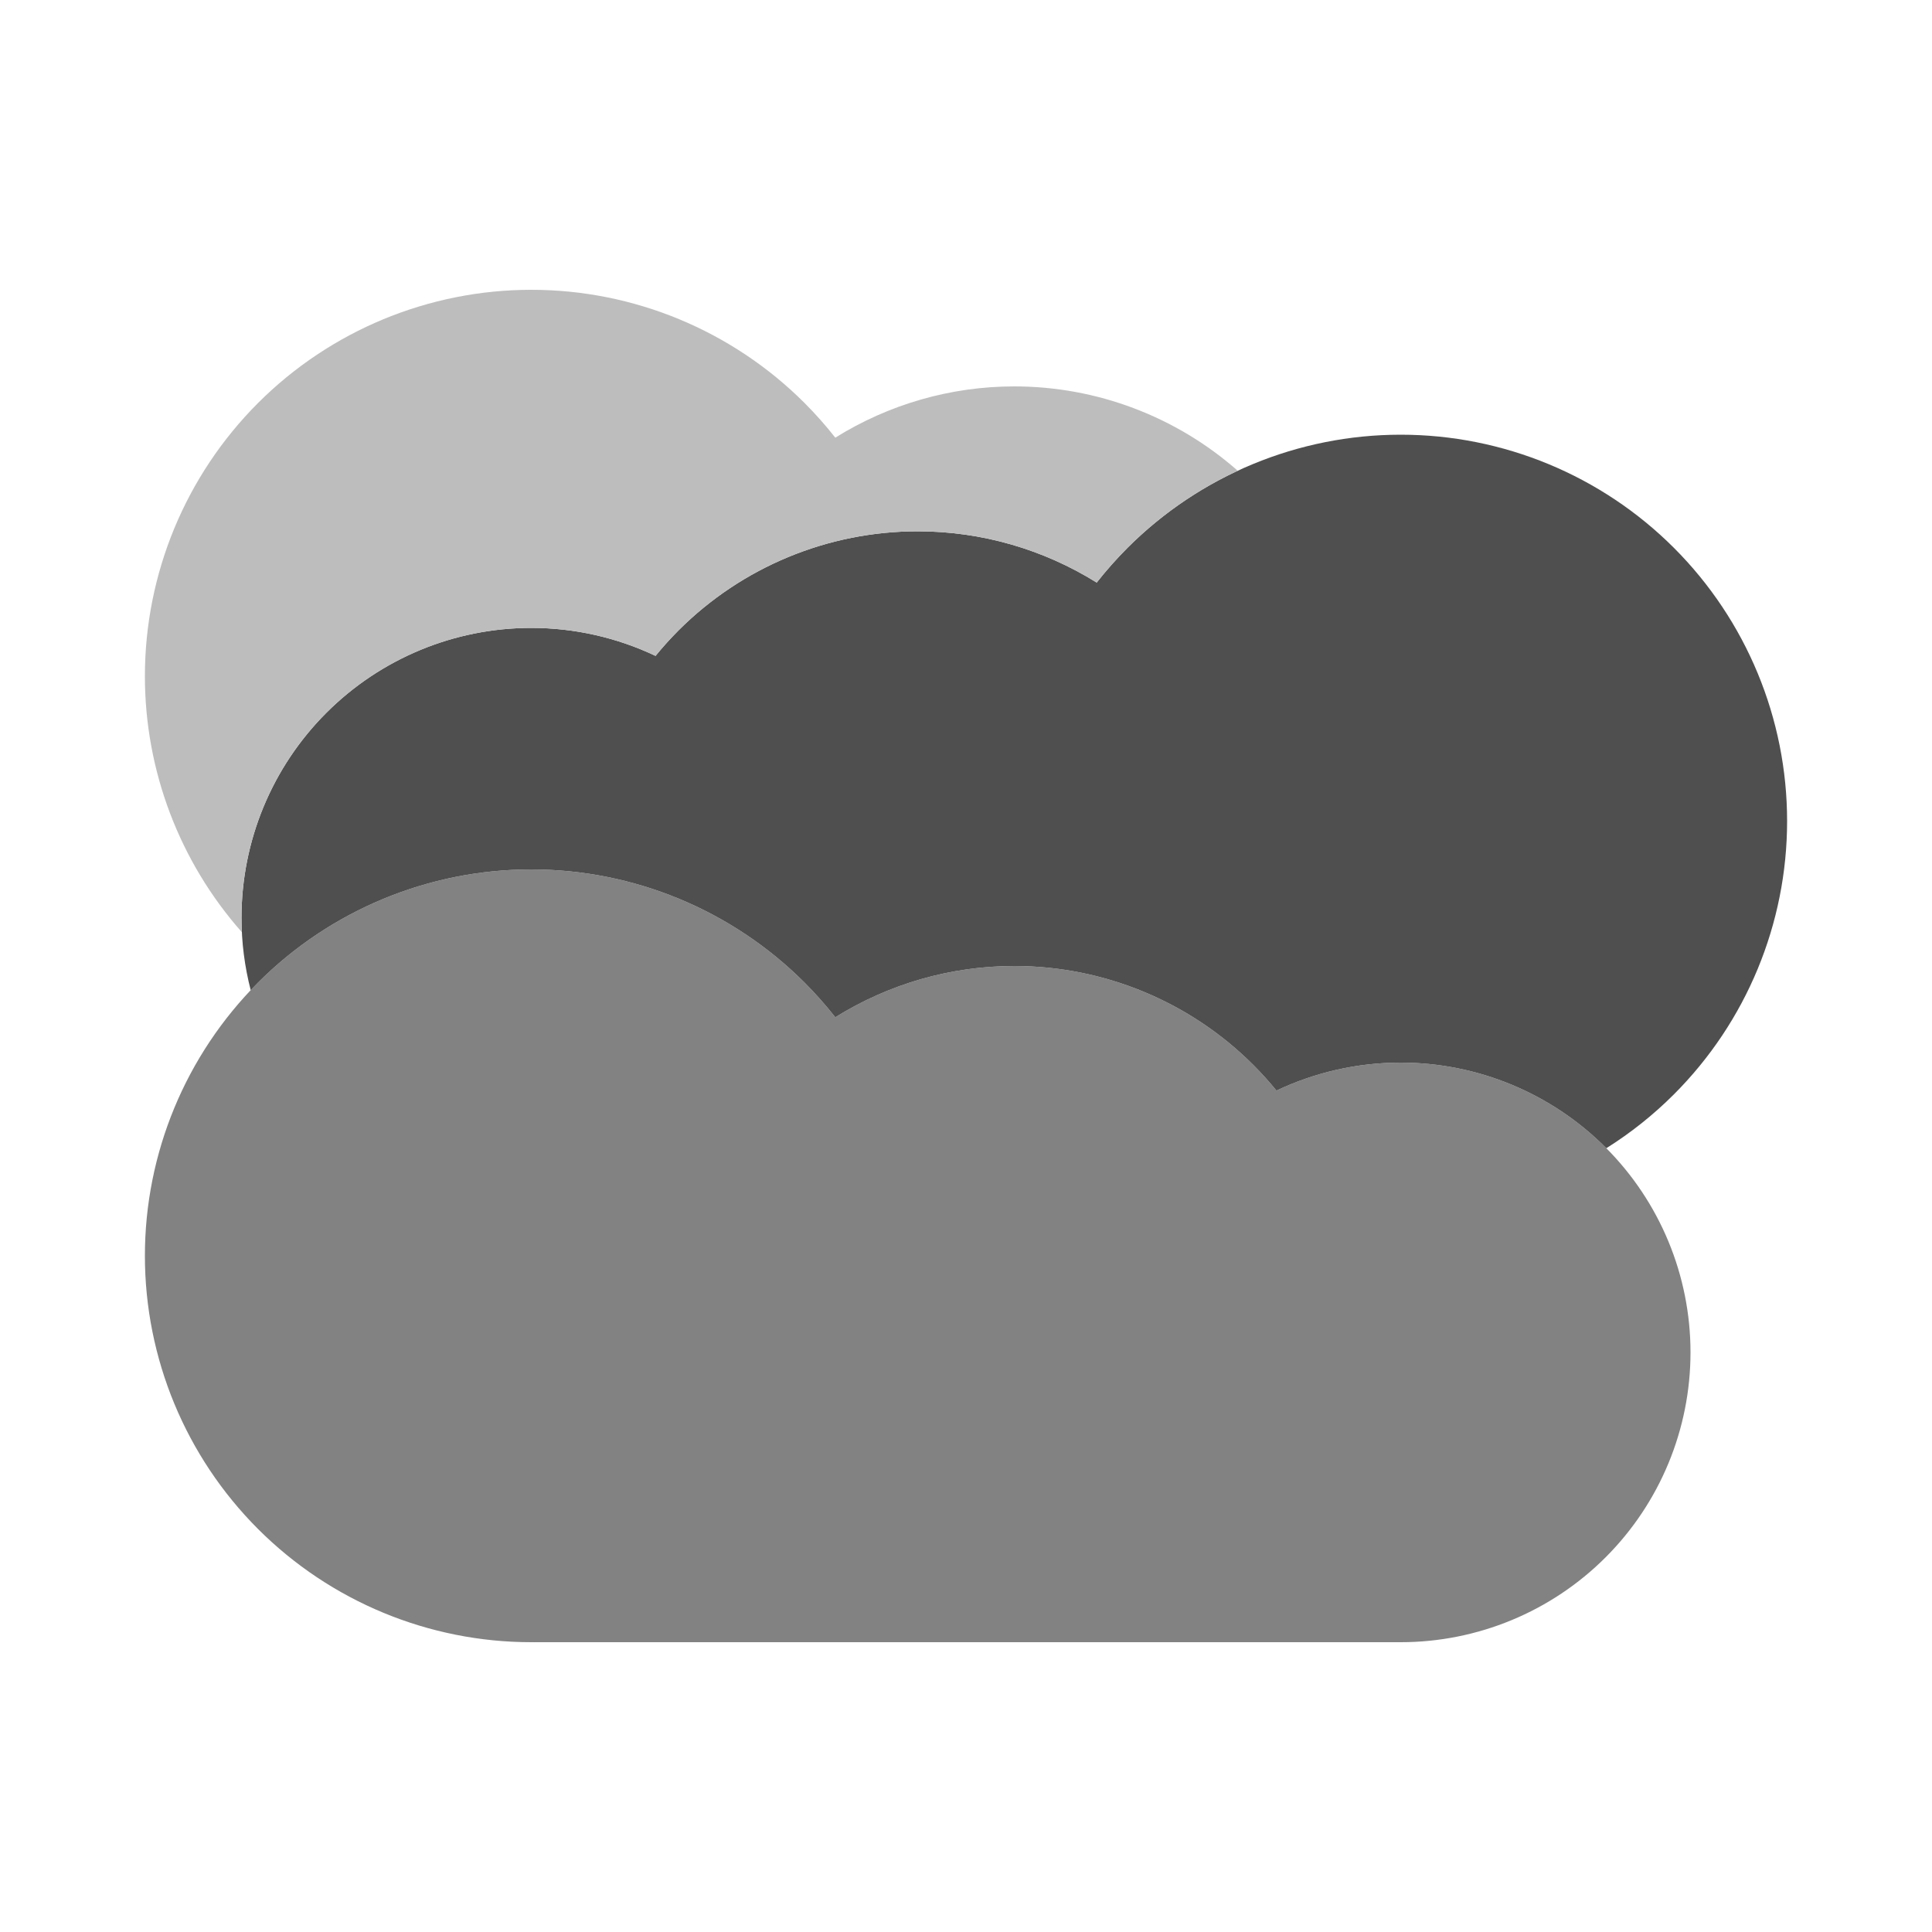 <svg width="80" height="80" viewBox="0 0 80 80" fill="none" xmlns="http://www.w3.org/2000/svg">
  <path fill-rule="evenodd" clip-rule="evenodd" d="M10.686 40.686C7.686 43.687 6 47.756 6 52C6 56.243 7.686 60.313 10.686 63.314C13.687 66.314 17.757 68 22 68H42H58C61.182 68 64.235 66.736 66.485 64.485C68.736 62.235 70 59.182 70 56C70 52.817 68.736 49.765 66.485 47.515C64.235 45.264 61.183 44 58 44C56.203 44 54.448 44.403 52.855 45.159C52.556 44.792 52.237 44.438 51.9 44.1C49.274 41.475 45.713 40 42 40C39.358 40 36.793 40.747 34.588 42.123C34.194 41.622 33.769 41.142 33.314 40.686C30.313 37.686 26.243 36 22 36C17.757 36 13.687 37.686 10.686 40.686Z" fill="#828282" />
  <path fill-rule="evenodd" clip-rule="evenodd" d="M74 34C74 29.756 72.314 25.687 69.314 22.686C66.313 19.686 62.243 18 58 18C53.757 18 49.687 19.686 46.686 22.686C46.231 23.142 45.806 23.622 45.412 24.123C43.207 22.747 40.642 22 38 22C34.287 22 30.726 23.475 28.1 26.1C27.763 26.438 27.444 26.792 27.145 27.159C25.552 26.403 23.797 26 22 26C18.817 26 15.765 27.264 13.515 29.515C11.264 31.765 10 34.817 10 38C10 39.021 10.13 40.028 10.381 41C10.481 40.894 10.583 40.789 10.686 40.686C13.687 37.686 17.757 36 22 36C26.243 36 30.313 37.686 33.314 40.686C33.769 41.142 34.194 41.622 34.588 42.123C36.793 40.747 39.358 40 42 40C45.713 40 49.274 41.475 51.9 44.1C52.237 44.438 52.556 44.792 52.855 45.159C54.448 44.403 56.203 44 58 44C61.183 44 64.235 45.264 66.485 47.515C66.496 47.525 66.506 47.535 66.516 47.545C67.521 46.913 68.461 46.167 69.314 45.314C72.314 42.313 74 38.243 74 34Z" fill="#4F4F4F" />
  <path fill-rule="evenodd" clip-rule="evenodd" d="M6 28C6 23.756 7.686 19.687 10.686 16.686C13.687 13.686 17.757 12 22 12C26.243 12 30.313 13.686 33.314 16.686C33.769 17.142 34.194 17.622 34.588 18.123C36.793 16.747 39.358 16 42 16C45.416 16 48.703 17.248 51.252 19.493C49.571 20.275 48.022 21.35 46.686 22.686C46.231 23.142 45.806 23.622 45.412 24.123C43.207 22.747 40.642 22 38 22C34.287 22 30.726 23.475 28.1 26.1C27.763 26.438 27.444 26.792 27.145 27.159C25.552 26.403 23.797 26 22 26C18.817 26 15.765 27.264 13.515 29.515C11.264 31.765 10 34.817 10 38C10 38.2 10.005 38.401 10.015 38.6C7.436 35.684 6 31.916 6 28Z" fill="#BDBDBD" />
</svg>